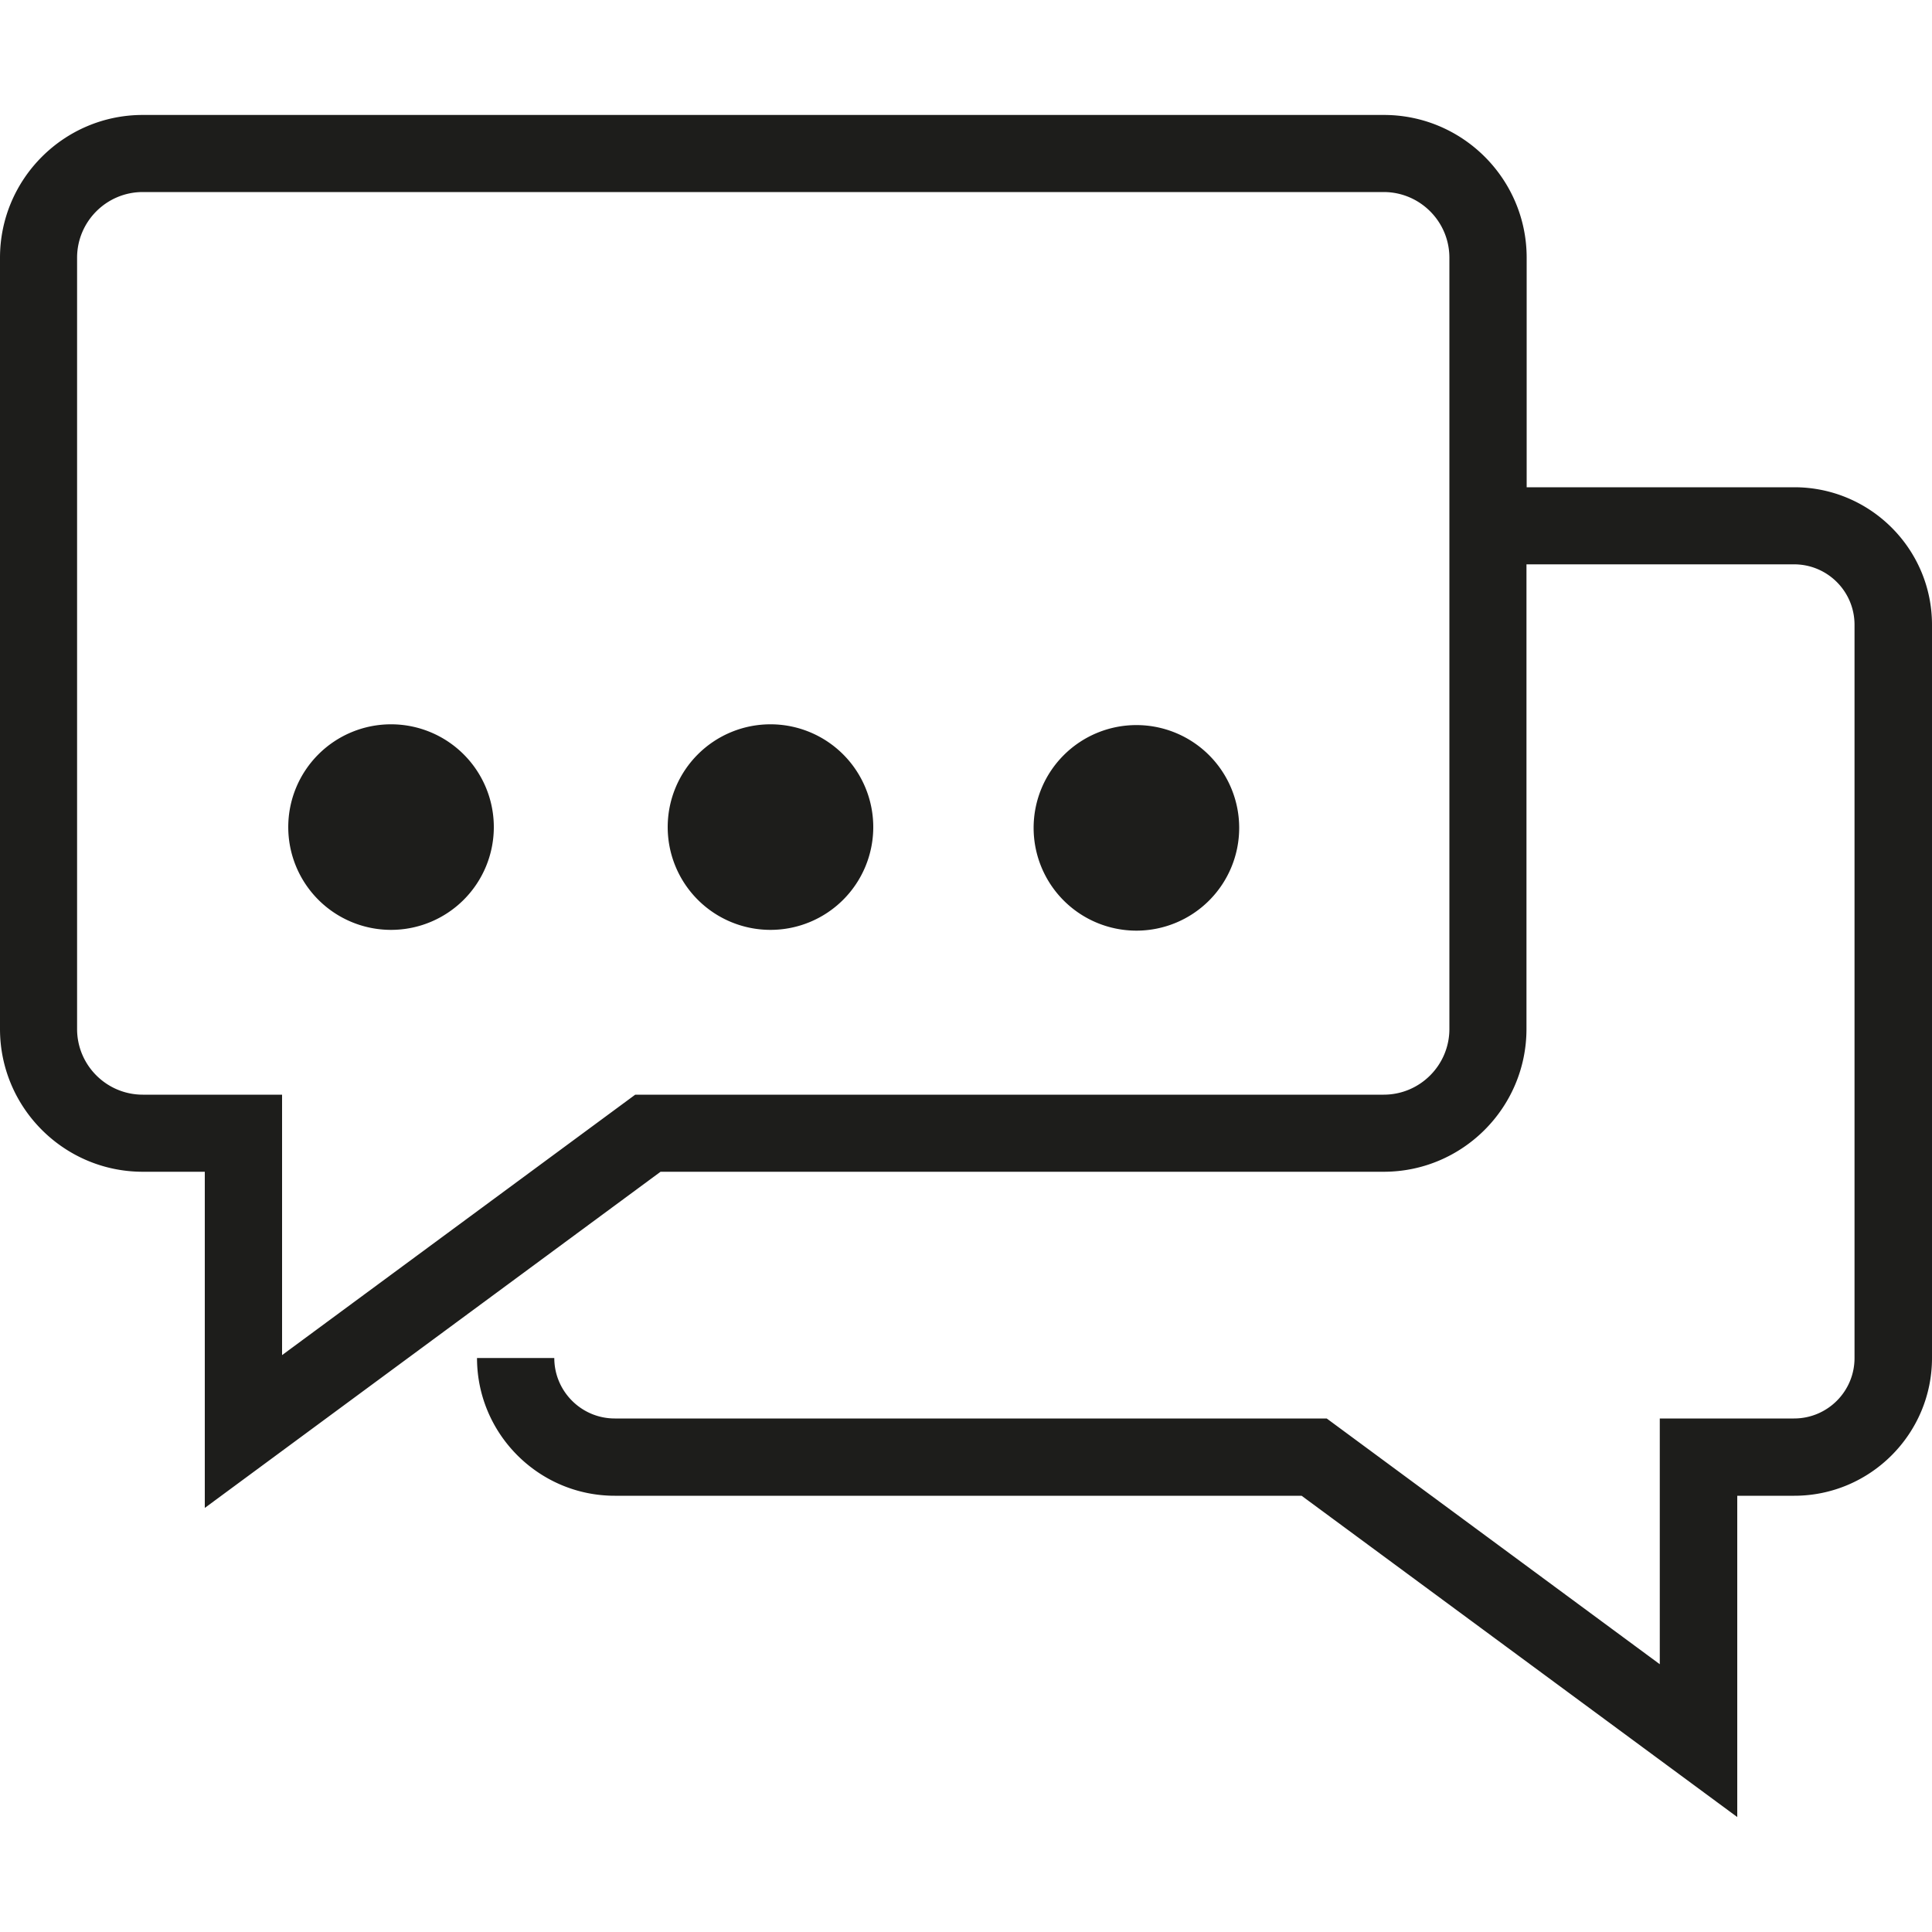 <svg xmlns="http://www.w3.org/2000/svg" xml:space="preserve" width="1000" height="1000" version="1.2"><path d="M641.4 428.5a53.2 53.2 0 0 1-53.2 53.2 53.2 53.2 0 0 1-53.2-53.2 53.2 53.2 0 0 1 53.2-53.2 53.2 53.2 0 0 1 53.2 53.2zm-189.4-.4a53.2 53.2 0 0 1-53.2 53.2 53.2 53.2 0 0 1-53.2-53.2 53.2 53.2 0 0 1 53.2-53.2 53.2 53.2 0 0 1 53.2 53.2zm-196.4 0a53.2 53.2 0 0 1-53.2 53.2 53.2 53.2 0 0 1-53.2-53.2 53.2 53.2 0 0 1 53.2-53.2 53.2 53.2 0 0 1 53.2 53.2zm673.1-175.9H790.2V133.4c0-40.8-33.2-73.9-73.9-73.9H73.9C33.1 59.5 0 92.7 0 133.4v399.2c0 40.8 33.2 73.9 73.9 73.9H106v174l235.9-174h374.3c40.8 0 73.9-33.2 73.9-73.9V292.1h138.5c17.3 0 31.3 14 31.3 31.3v379.5c0 17.3-14 31.3-31.3 31.3h-69.5v127.2L686.7 734.2H318.2c-17.3 0-31.3-14.1-31.3-31.3h-40c0 39.3 32 71.3 71.3 71.3h355.5l225.5 166.3V774.2h29.5c39.3 0 71.3-32 71.3-71.3V323.4c0-39.3-32-71.2-71.3-71.2zM750.2 532.6c0 18.7-15.2 34-34 34H328.8L146 701.4V566.6H73.9c-18.7 0-34-15.2-34-34V133.4c0-18.7 15.2-34 34-34h642.3c18.7 0 34 15.2 34 34z" style="fill:#1d1d1b"/></svg>